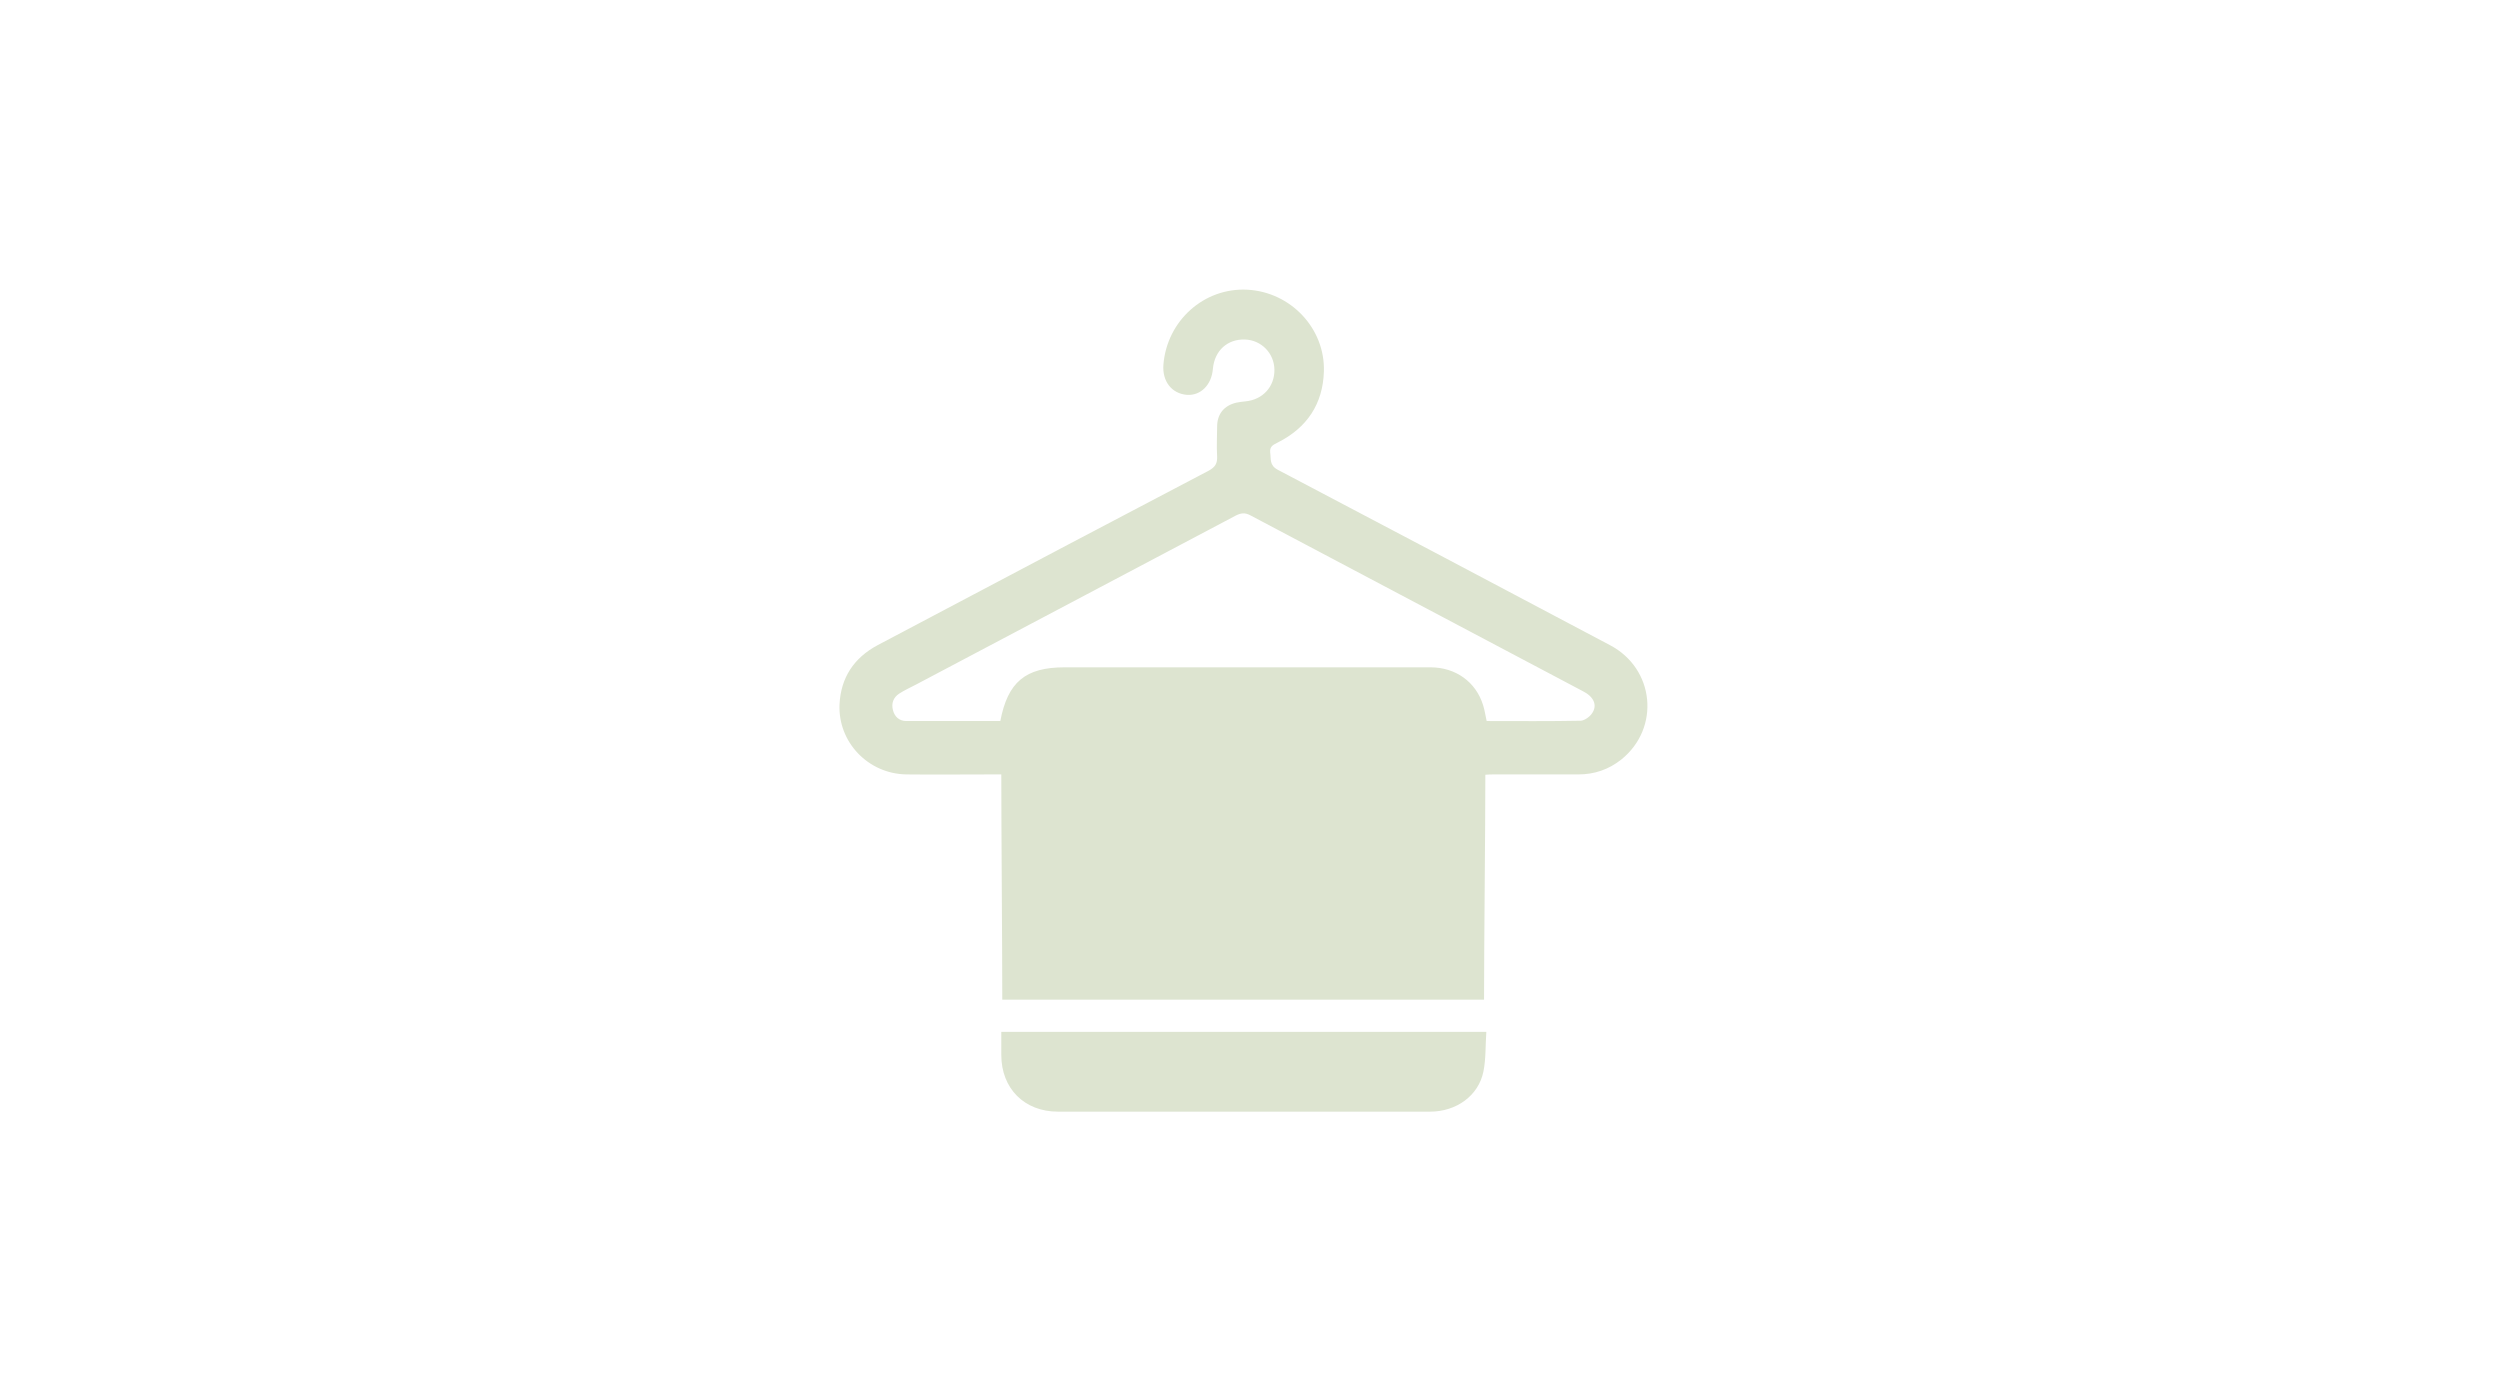 <svg version="1.1" xmlns="http://www.w3.org/2000/svg"   viewBox="0 0 768 430" enable-background="new 0 0 768 430" xml:space="preserve"><path fill="none" d="M486.3 212.2c-34-18-68.1-36-102.1-54 -1.7-0.9-2.9-0.8-4.5 0.1 -32.7 17.3-65.5 34.6-98.2 51.9 -1.7 0.9-3.6 1.8-5.2 2.8 -1.8 1.1-2.4 3-1.9 5 0.5 2 2 3.3 4.1 3.4 9.6 0.1 19.1 0 28.9 0 2.3-12.1 7.7-16.5 19.8-16.5 15.9 0 31.7 0 47.6 0 21.6 0 43.1 0 64.7 0 7.8 0 14 4.5 16.2 11.6 0.5 1.5 0.7 3.2 1.1 4.9 9.7 0 19.3 0.1 29-0.1 1.2 0 2.7-1.2 3.4-2.3C490.8 216.6 489.6 214 486.3 212.2z"/><path fill="#DDE4D0" d="M494.6 198.2c-34-18-68-36-102.1-53.9 -2.6-1.4-2-3.3-2.3-5.3 -0.2-2 1.1-2.4 2.4-3.1 8.9-4.5 13.8-11.8 14.1-21.8 0.4-13.2-10.2-24.4-23.5-25.1 -13.3-0.7-24.7 9.5-25.8 23 -0.4 5.1 2.5 8.9 7.2 9.3 4.2 0.3 7.6-3 8-8 0.5-5.6 4.5-9.2 9.9-9 5 0.2 8.9 4.2 9 9.2 0.1 5.3-3.6 9.3-8.9 9.8 -0.9 0.1-1.9 0.2-2.8 0.4 -3.8 0.9-5.9 3.5-5.9 7.4 0 3-0.2 6 0 9.1 0.1 2.2-0.6 3.3-2.6 4.4 -14.4 7.5-28.6 15.1-43 22.6 -19.6 10.3-39.1 20.7-58.7 31 -7.3 3.9-11.3 10-11.7 18.2 -0.5 11.6 8.8 21.3 20.5 21.5 8.7 0.1 17.4 0 26.1 0 0.9 0 1.8 0 3.1 0 0 16.8 0.3 52.8 0.3 69.2 49.7 0 98.4 0 148 0 0-16.5 0.4-52.5 0.4-69.1 1.1-0.1 1.8-0.1 2.5-0.1 8.7 0 17.4 0 26.1 0 4.9 0 9.3-1.5 13.2-4.6C510.1 223.6 508.3 205.4 494.6 198.2zM489.1 219.1c-0.7 1.1-2.3 2.2-3.4 2.3 -9.6 0.2-19.3 0.1-29 0.1 -0.4-1.7-0.6-3.4-1.1-4.9 -2.2-7.1-8.4-11.6-16.2-11.6 -21.6 0-43.1 0-64.7 0 -15.9 0-31.7 0-47.6 0 -12.1 0-17.5 4.5-19.8 16.5 -9.7 0-19.3 0-28.9 0 -2.1 0-3.6-1.3-4.1-3.4 -0.5-2 0.1-3.8 1.9-5 1.7-1.1 3.5-1.9 5.2-2.8 32.7-17.3 65.5-34.6 98.2-51.9 1.6-0.8 2.8-1 4.5-0.1 34 18 68.1 36 102.1 54C489.6 214 490.8 216.6 489.1 219.1z"/><path fill="#DDE4D0" d="M307.6 324.1c0 10.3 7.1 17.4 17.4 17.4 12.3 0 24.7 0 37 0 25.8 0 51.6 0 77.3 0 8.1 0 14.9-4.9 16.4-12.3 0.8-3.9 0.6-8 0.9-12.2 -50 0-99.4 0-149 0C307.6 319.4 307.6 321.8 307.6 324.1z"/></svg>